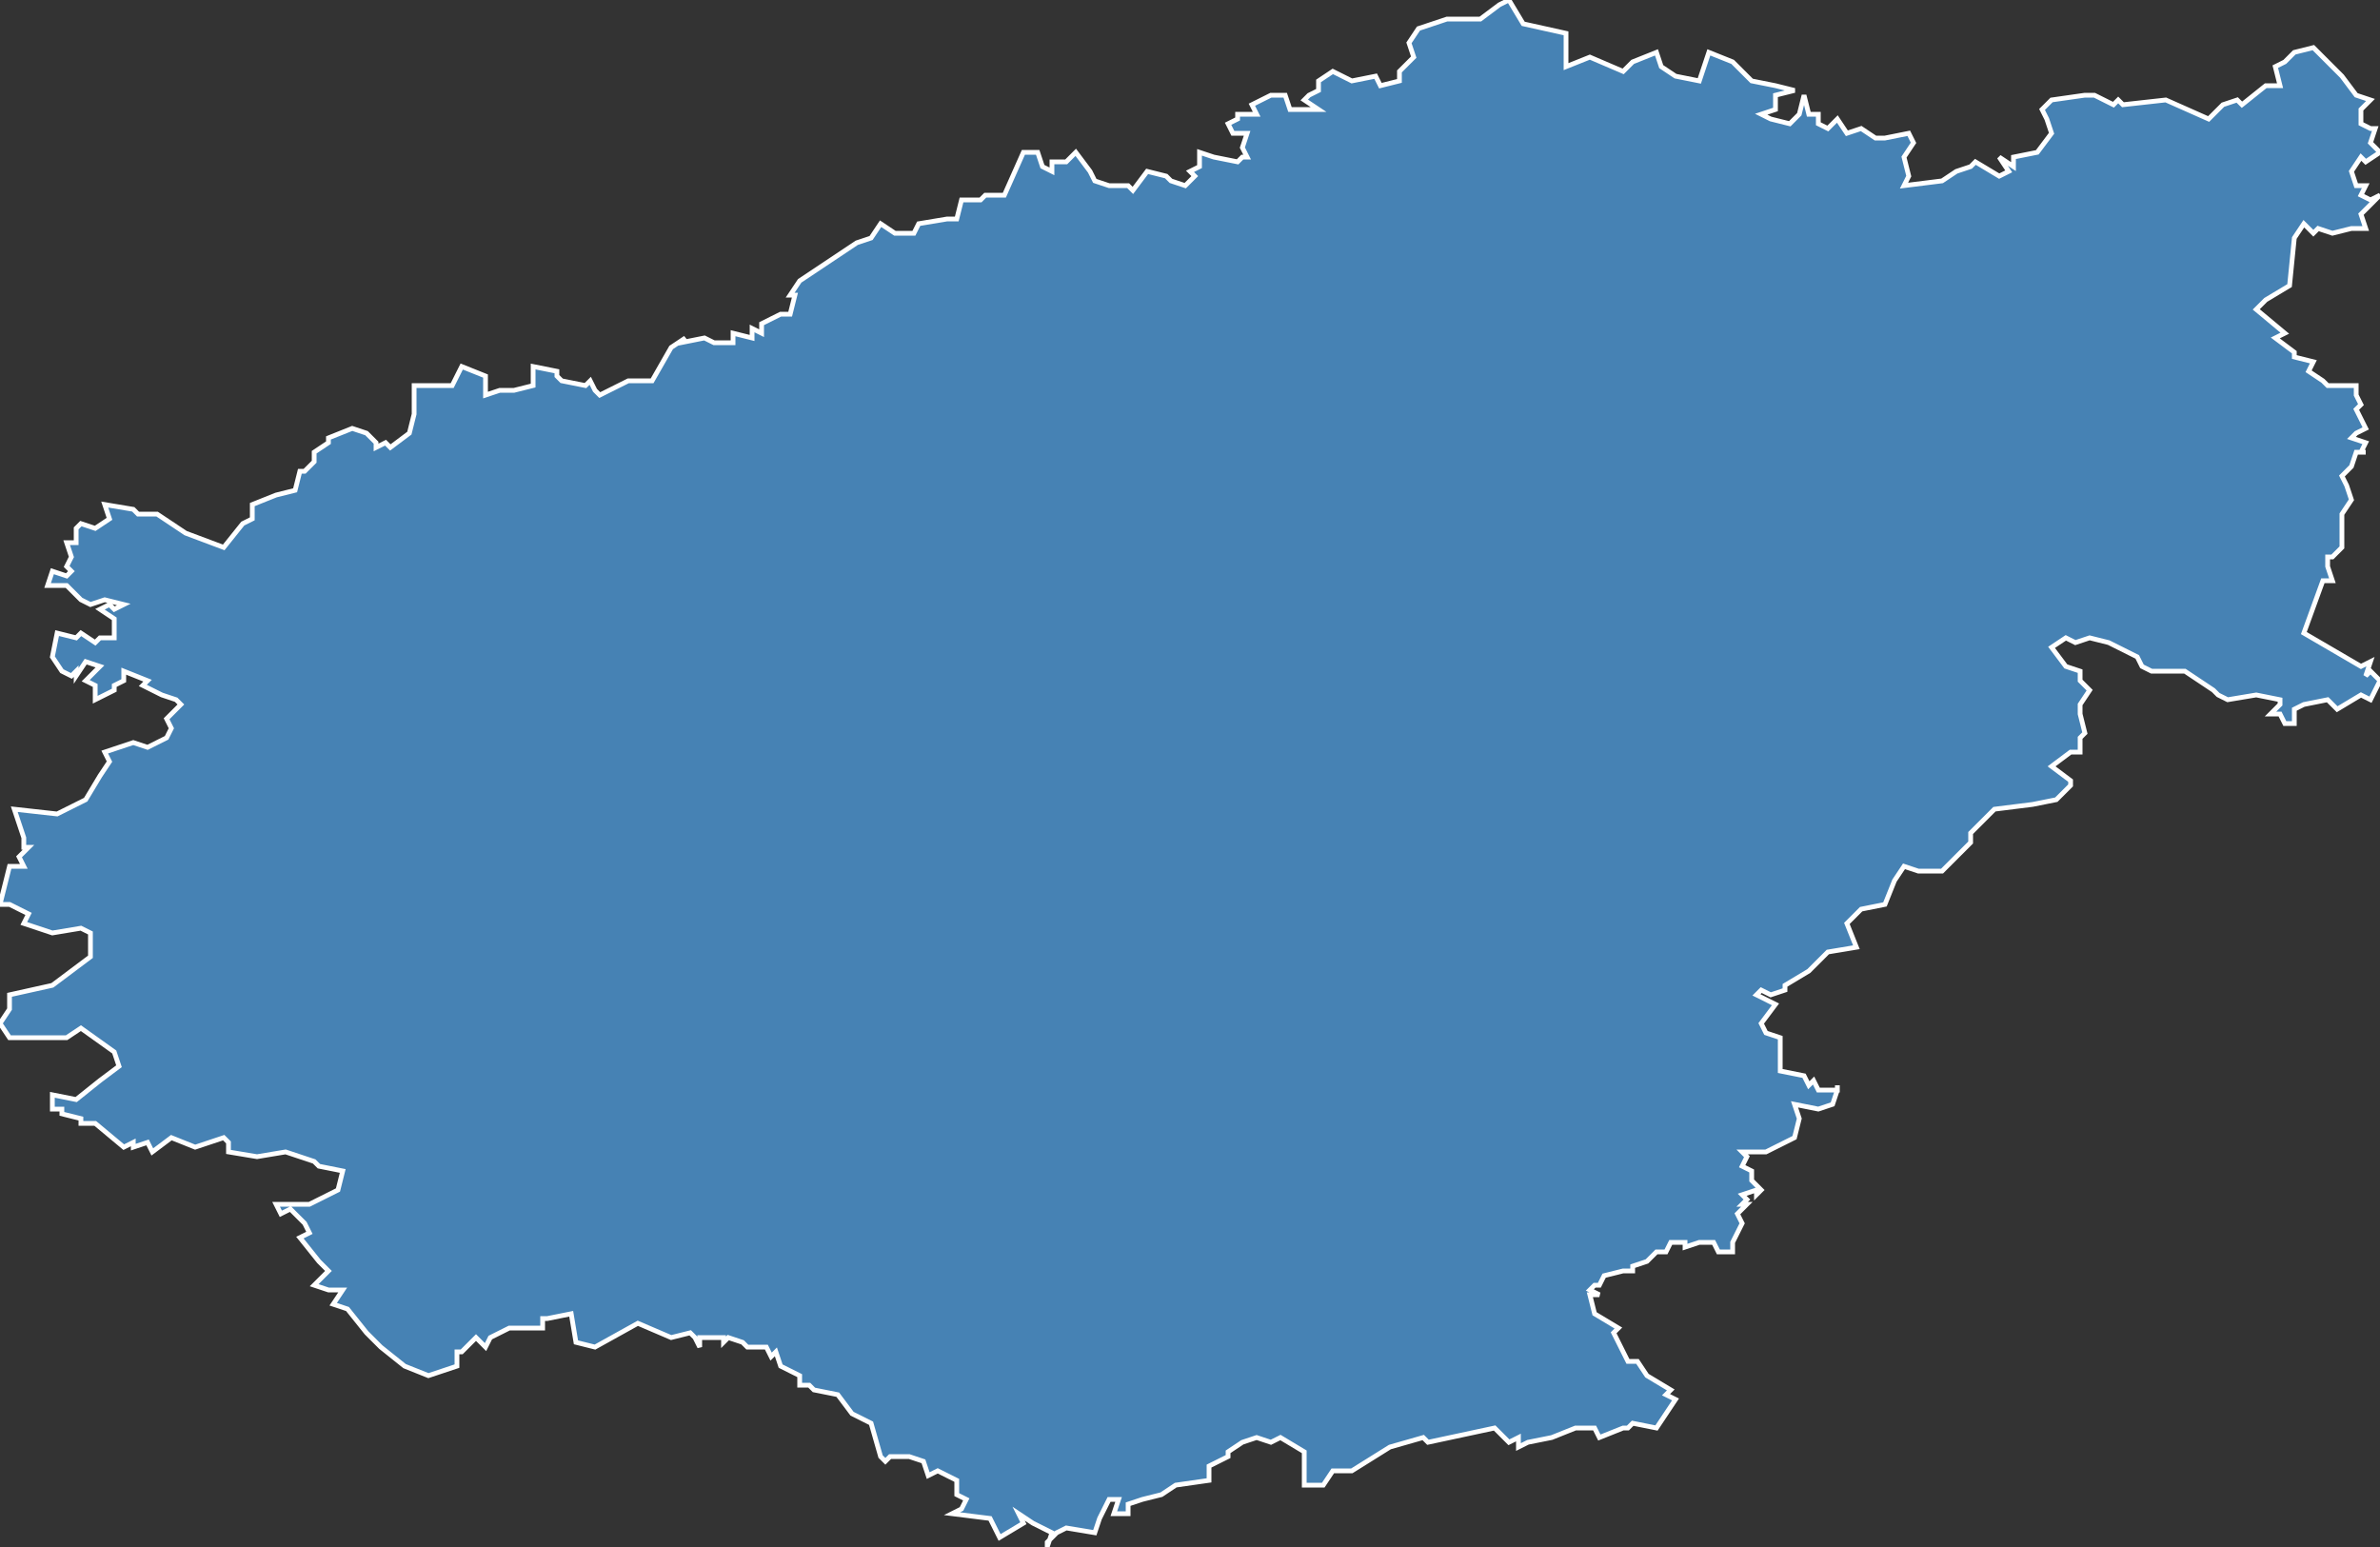 <?xml version="1.0" encoding="utf-8"?>
<svg version="1.1" id="svgmap" xmlns="http://www.w3.org/2000/svg" xmlns:xlink="http://www.w3.org/1999/xlink" x="0px" y="0px" width="100%" height="100%" viewBox="0 0 500 325">
<rect x="0" y="0" width="500" height="325" fill="#333333" stroke="none"/>
<polygon points="437,150 438,154 437,155 437,158 436,158 435,158 431,161 435,164 435,165 432,168 427,169 419,170 414,175 414,177 408,183 403,183 400,182 398,185 396,190 391,191 388,194 390,199 384,200 380,204 375,207 375,208 372,209 370,208 369,209 373,211 370,215 371,217 374,218 374,225 379,226 380,228 381,227 382,229 386,229 386,228 386,229 385,232 382,233 377,232 378,235 377,239 371,242 366,242 367,243 366,245 368,246 368,248 370,250 369,251 369,250 366,251 367,252 366,253 367,253 365,255 366,257 364,261 364,263 363,263 361,263 360,261 357,261 354,262 354,261 351,261 350,263 348,263 346,265 343,266 343,267 341,267 337,268 336,270 335,270 334,271 336,272 334,272 335,276 340,279 339,280 342,286 344,286 346,289 351,292 350,293 352,294 348,300 343,299 342,300 341,300 336,302 335,300 331,300 326,302 321,303 319,304 319,302 317,303 314,300 300,303 299,302 292,304 284,309 280,309 278,312 274,312 274,305 269,302 267,303 264,302 261,303 258,305 258,306 254,308 254,311 247,312 244,314 240,315 237,316 237,318 234,318 235,315 233,315 231,319 230,322 224,321 222,322 220,324 220,325 221,322 219,321 217,320 214,318 215,320 210,323 210,323 208,319 200,318 202,317 203,315 201,314 201,311 197,309 195,310 194,307 191,306 187,306 186,307 185,306 183,299 179,297 176,293 171,292 170,291 168,291 168,289 164,287 163,284 162,285 161,283 157,283 156,282 153,281 152,282 152,281 147,281 147,283 146,281 145,280 141,281 134,278 125,283 121,282 120,276 115,277 114,277 114,279 107,279 103,281 102,283 100,281 97,284 96,284 96,287 90,289 85,287 80,283 77,280 73,275 70,274 72,271 69,271 66,270 69,267 67,265 63,260 65,259 64,257 61,254 59,255 58,253 65,253 71,250 72,246 67,245 66,244 60,242 54,243 48,242 48,240 47,239 41,241 36,239 32,242 31,240 28,241 28,240 26,241 20,236 17,236 17,235 13,234 13,233 11,233 11,230 16,231 21,227 25,224 24,221 17,216 14,218 2,218 0,215 2,212 2,209 11,207 19,201 19,196 17,195 11,196 5,194 6,192 2,190 0,190 2,182 5,182 4,180 6,178 5,178 5,176 3,170 12,171 18,168 21,163 23,160 22,158 28,156 31,157 35,155 36,153 35,151 38,148 37,147 34,146 30,144 31,143 26,141 26,143 24,144 24,145 20,147 20,144 18,143 21,140 18,139 16,142 16,141 15,142 13,141 11,138 12,133 16,134 17,133 20,135 21,134 24,134 24,130 21,128 23,127 24,128 26,127 22,126 19,127 17,126 14,123 10,123 11,120 14,121 15,120 14,119 15,117 14,114 16,114 16,111 17,110 20,111 23,109 22,106 28,107 29,108 33,108 39,112 47,115 51,110 53,109 53,106 58,104 62,103 63,99 64,99 66,97 66,95 69,93 69,92 74,90 77,91 79,93 79,94 81,93 82,94 86,91 87,87 87,81 95,81 97,77 102,79 102,83 105,82 108,82 112,81 112,77 117,78 117,79 118,80 123,81 124,80 125,82 126,83 132,80 137,80 141,73 144,71 143,72 148,71 150,72 154,72 154,70 158,71 158,69 160,70 160,68 162,67 162,67 164,66 166,66 167,62 166,62 168,59 180,51 183,50 185,47 188,49 192,49 193,47 199,46 201,46 202,42 206,42 207,41 211,41 215,32 218,32 219,35 221,36 221,34 224,34 226,32 229,36 230,38 233,39 237,39 238,40 241,36 245,37 246,38 249,39 251,37 250,36 252,35 252,32 255,33 260,34 261,33 261,33 262,33 261,31 262,28 259,28 258,26 260,25 260,24 264,24 263,22 267,20 270,20 271,23 276,23 277,23 274,21 275,20 277,19 277,17 280,15 284,17 289,16 290,18 294,17 294,15 297,12 296,9 298,6 304,4 311,4 315,1 317,0 320,5 329,7 329,11 329,14 334,12 341,15 343,13 348,11 349,14 352,16 357,17 359,11 364,13 368,17 373,18 377,19 373,20 373,23 370,24 372,25 376,26 378,24 379,20 380,24 382,24 382,26 384,27 386,25 388,28 391,27 394,29 396,29 401,28 402,30 400,33 401,37 400,39 408,38 411,36 414,35 415,34 420,37 422,36 420,33 423,35 423,33 428,32 431,28 430,25 429,23 431,21 438,20 440,20 444,22 445,21 446,22 455,21 464,25 467,22 470,21 471,22 476,18 479,18 478,14 480,13 482,11 486,10 491,15 492,16 495,20 498,21 496,23 496,26 498,27 499,27 498,30 500,32 497,34 496,33 494,36 495,39 497,39 496,41 498,42 500,41 496,45 497,48 494,48 490,49 487,48 486,49 484,47 482,50 481,60 476,63 474,65 480,70 478,71 482,74 482,75 486,76 485,78 488,80 489,81 495,81 495,83 496,85 495,86 497,90 495,91 494,92 497,93 496,95 497,95 495,95 494,98 492,100 493,102 494,105 492,108 492,110 492,115 490,117 489,117 489,119 490,122 488,122 484,133 496,140 498,139 497,142 498,141 500,143 498,147 496,146 491,149 489,147 484,148 482,149 482,152 480,152 479,150 477,150 479,148 479,147 474,146 468,147 466,146 465,145 459,141 452,141 450,140 449,138 443,135 439,134 436,135 434,134 431,136 434,140 437,141 437,143 439,145 437,148 437,150" id="19" class="departement" fill="steelblue" stroke-width="1" stroke="white" geotype="departement" geoname="Corrèze" code_insee="19" code_region_2015="75" nom_region_2015="Nouvelle-Aquitaine"/></svg>